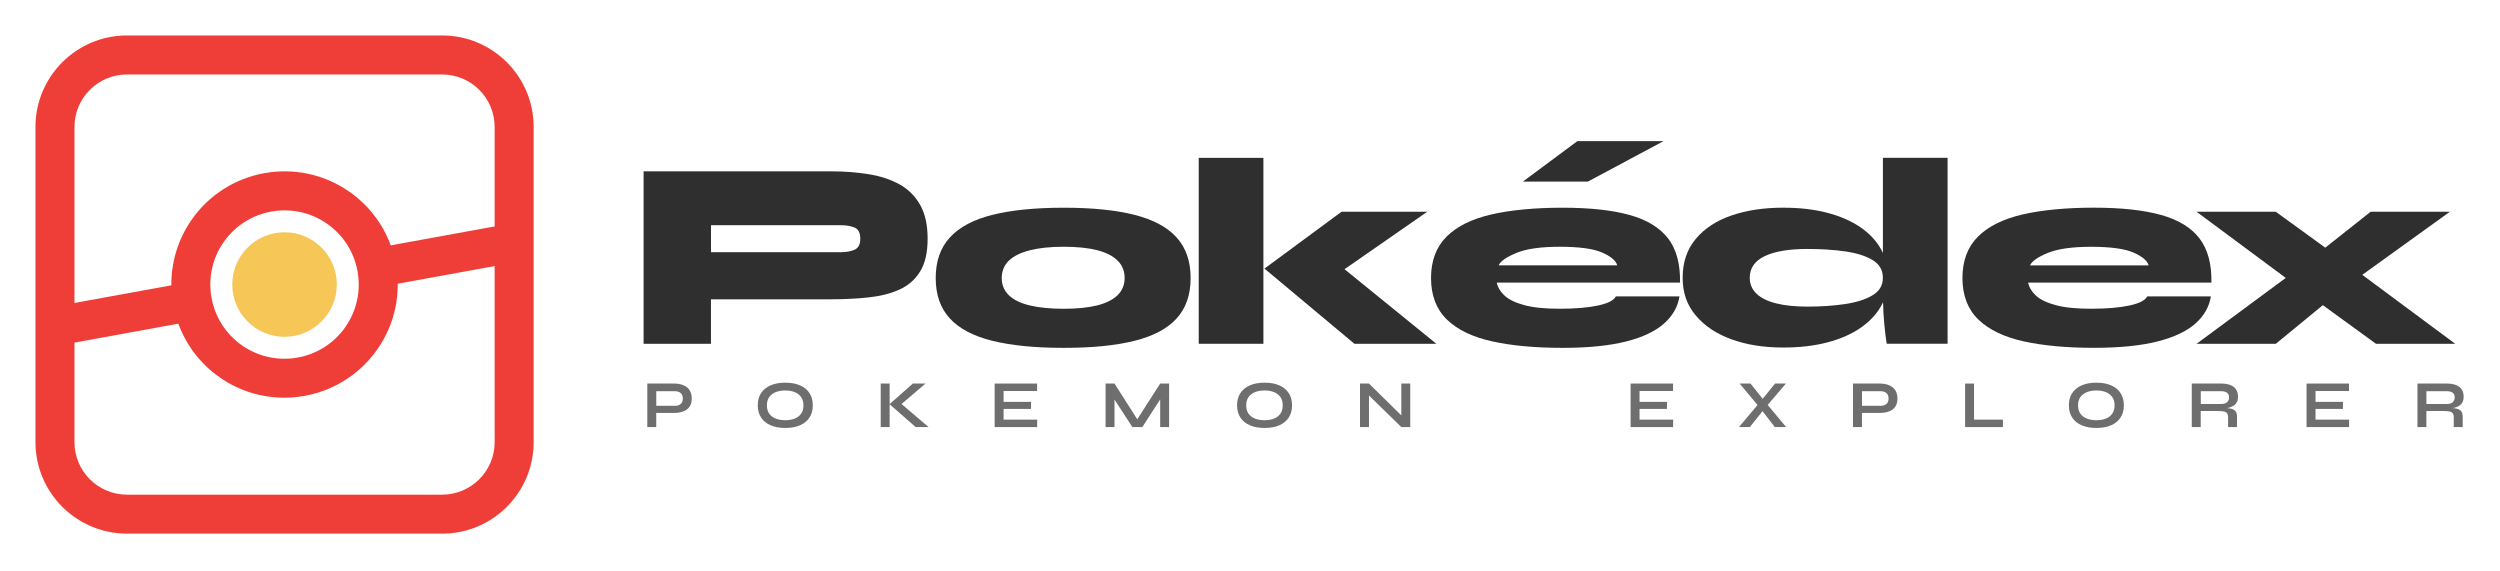 <svg width="705" height="161" viewBox="0 0 705 161" fill="none" xmlns="http://www.w3.org/2000/svg">
<path d="M124.69 150.48H35.79C21.57 150.48 10 138.91 10 124.69V35.79C10 21.57 21.57 10 35.79 10H124.7C138.92 10 150.49 21.57 150.49 35.79V124.7C150.49 138.92 138.92 150.49 124.7 150.49L124.69 150.48ZM35.79 21C27.64 21 21 27.63 21 35.79V124.7C21 132.85 27.63 139.49 35.79 139.49H124.7C132.85 139.49 139.49 132.86 139.49 124.7V35.79C139.49 27.64 132.86 21 124.7 21H35.79Z" fill="#EF3E38"/>
<path d="M144.53 74.11L142.56 63.29L110.19 69.19C107.94 63.06 103.88 57.77 98.4 53.98C83.92 43.96 63.99 47.59 53.97 62.07C50.09 67.68 48.27 74.11 48.32 80.46L15.56 86.43L17.53 97.25L50.29 91.28C52.48 97.24 56.45 102.61 62.06 106.49C67.59 110.32 73.91 112.15 80.18 112.15C90.32 112.15 100.3 107.34 106.49 98.4C110.28 92.92 112.22 86.54 112.16 80.01L144.53 74.11ZM97.45 92.15C90.88 101.64 77.82 104.02 68.33 97.46C58.84 90.89 56.46 77.83 63.02 68.34C67.08 62.47 73.62 59.32 80.26 59.32C84.37 59.32 88.51 60.52 92.14 63.03C96.74 66.21 99.82 70.99 100.82 76.49C101.82 81.99 100.62 87.55 97.44 92.15H97.45Z" fill="#EF3E38"/>
<path d="M80.24 94.98C88.381 94.98 94.98 88.381 94.98 80.24C94.98 72.099 88.381 65.5 80.24 65.5C72.099 65.5 65.5 72.099 65.5 80.24C65.5 88.381 72.099 94.98 80.24 94.98Z" fill="#F6C657"/>
<path d="M253.61 51.965C251.13 50.595 248.23 49.645 244.91 49.115C241.59 48.585 238.03 48.315 234.23 48.315H181.49V96.945H200.49V84.405H234.23C238.03 84.405 241.59 84.225 244.91 83.875C248.23 83.525 251.13 82.785 253.61 81.675C256.09 80.565 258.04 78.865 259.46 76.585C260.88 74.305 261.59 71.215 261.59 67.315C261.59 63.415 260.88 60.225 259.46 57.735C258.04 55.255 256.09 53.325 253.61 51.955V51.965ZM241.04 70.395C240 70.875 238.72 71.115 237.2 71.115H200.5V63.515H237.2C238.72 63.515 240 63.745 241.04 64.195C242.08 64.655 242.6 65.695 242.6 67.315C242.6 68.935 242.08 69.915 241.04 70.395Z" fill="#2F2F2F"/>
<path d="M319.92 60.585C314.63 59.245 307.98 58.575 299.97 58.575C291.96 58.575 285.21 59.245 279.87 60.585C274.52 61.925 270.52 64.055 267.86 66.965C265.2 69.875 263.87 73.685 263.87 78.405C263.87 83.125 265.2 86.915 267.86 89.805C270.52 92.695 274.52 94.795 279.87 96.115C285.21 97.435 291.91 98.095 299.97 98.095C308.03 98.095 314.62 97.435 319.92 96.115C325.21 94.795 329.18 92.695 331.81 89.805C334.44 86.915 335.76 83.115 335.76 78.405C335.76 73.695 334.44 69.885 331.81 66.965C329.18 64.055 325.21 61.925 319.92 60.585ZM315.17 83.235C313.85 84.525 311.93 85.485 309.39 86.125C306.86 86.755 303.72 87.075 299.97 87.075C296.22 87.075 292.97 86.755 290.36 86.125C287.75 85.495 285.79 84.525 284.47 83.235C283.15 81.945 282.49 80.335 282.49 78.405C282.49 76.475 283.16 74.795 284.5 73.505C285.84 72.215 287.82 71.235 290.43 70.575C293.04 69.915 296.22 69.585 299.97 69.585C303.72 69.585 306.93 69.915 309.47 70.575C312 71.235 313.92 72.225 315.21 73.535C316.5 74.845 317.15 76.475 317.15 78.395C317.15 80.315 316.49 81.925 315.17 83.225V83.235Z" fill="#2F2F2F"/>
<path d="M402.48 59.715H378.31L356.58 75.745L381.96 96.955H405.06L379.15 75.915L402.48 59.715Z" fill="#2F2F2F"/>
<path d="M356.28 44.515H338.04V96.945H356.28V44.515Z" fill="#2F2F2F"/>
<path d="M470.42 67.275C468.09 64.215 464.47 61.995 459.55 60.625C454.63 59.255 448.33 58.575 440.63 58.575C432.93 58.575 426.09 59.205 420.57 60.475C415.05 61.745 410.83 63.835 407.92 66.745C405.01 69.655 403.55 73.545 403.55 78.415C403.55 83.285 405.04 87.225 408.03 90.115C411.02 93.005 415.29 95.055 420.83 96.275C426.38 97.495 432.98 98.095 440.63 98.095C447.87 98.095 453.84 97.495 458.53 96.305C463.22 95.115 466.79 93.435 469.24 91.255C471.7 89.075 473.15 86.515 473.61 83.575H455.68C455.12 84.695 453.44 85.555 450.63 86.155C447.82 86.765 444.23 87.065 439.88 87.065C435.53 87.065 432.32 86.725 429.81 86.035C427.3 85.355 425.45 84.455 424.26 83.335C423.07 82.225 422.35 81.005 422.09 79.685H473.77C473.87 74.465 472.75 70.325 470.43 67.265L470.42 67.275ZM422.62 74.835C423.13 73.665 424.79 72.505 427.6 71.335C430.41 70.165 434.5 69.585 439.87 69.585C445.24 69.585 449.32 70.125 451.8 71.215C454.28 72.305 455.7 73.505 456.06 74.825H422.62V74.835Z" fill="#2F2F2F"/>
<path d="M469.12 39.805H444.81L429.46 51.205H447.77L469.12 39.805Z" fill="#2F2F2F"/>
<path d="M530.98 71.315C530.82 70.965 530.64 70.615 530.45 70.275C529.08 67.845 527.11 65.755 524.52 64.005C521.93 62.255 518.82 60.915 515.17 59.975C511.52 59.035 507.42 58.565 502.86 58.565C497.39 58.565 492.53 59.305 488.27 60.765C484.01 62.235 480.66 64.435 478.2 67.375C475.74 70.315 474.51 73.965 474.51 78.315C474.51 82.665 475.74 86.015 478.2 88.955C480.66 91.895 484.01 94.135 488.27 95.685C492.53 97.235 497.39 98.005 502.86 98.005C507.42 98.005 511.52 97.535 515.17 96.595C518.82 95.655 521.93 94.315 524.52 92.565C527.1 90.815 529.08 88.745 530.45 86.335C530.66 85.975 530.84 85.605 531.02 85.225C531.07 87.395 531.18 89.415 531.36 91.275C531.61 93.885 531.84 95.775 532.05 96.935H549.22V44.505H530.98V71.305V71.315ZM528.05 83.275C526.1 84.445 523.51 85.265 520.3 85.745C517.08 86.225 513.55 86.465 509.7 86.465C506.25 86.465 503.32 86.165 500.88 85.555C498.45 84.945 496.6 84.035 495.33 82.815C494.06 81.595 493.43 80.105 493.43 78.335C493.43 75.595 494.85 73.565 497.68 72.215C500.52 70.875 504.52 70.205 509.69 70.205C513.54 70.205 517.07 70.435 520.29 70.885C523.51 71.335 526.09 72.155 528.04 73.315C529.99 74.485 530.97 76.155 530.97 78.335C530.97 80.515 529.99 82.105 528.04 83.275H528.05Z" fill="#2F2F2F"/>
<path d="M623.46 83.575H605.53C604.97 84.695 603.29 85.555 600.48 86.155C597.67 86.765 594.08 87.065 589.73 87.065C585.38 87.065 582.17 86.725 579.66 86.035C577.15 85.355 575.3 84.455 574.11 83.335C572.92 82.225 572.2 81.005 571.94 79.685H623.62C623.72 74.465 622.6 70.325 620.28 67.265C617.95 64.205 614.33 61.985 609.41 60.615C604.49 59.245 598.19 58.565 590.49 58.565C582.79 58.565 575.95 59.195 570.43 60.465C564.91 61.735 560.69 63.825 557.78 66.735C554.87 69.645 553.41 73.535 553.41 78.405C553.41 83.275 554.9 87.215 557.89 90.105C560.88 92.995 565.15 95.045 570.69 96.265C576.24 97.485 582.84 98.085 590.49 98.085C597.73 98.085 603.7 97.485 608.39 96.295C613.08 95.105 616.65 93.425 619.1 91.245C621.56 89.065 623.01 86.505 623.47 83.565L623.46 83.575ZM577.45 71.345C580.26 70.175 584.35 69.595 589.72 69.595C595.09 69.595 599.17 70.135 601.65 71.225C604.13 72.315 605.55 73.515 605.91 74.835H572.47C572.98 73.665 574.64 72.505 577.45 71.335V71.345Z" fill="#2F2F2F"/>
<path d="M692.38 96.955L666.16 77.505L690.86 59.715H668.52L655.72 69.845L641.77 59.715H619.43L644.58 78.375L619.43 96.955H641.77L655.04 86.055L670.04 96.955H692.38Z" fill="#2F2F2F"/>
<path d="M193.65 109.165C193.2 108.825 192.68 108.575 192.08 108.405C191.48 108.235 190.84 108.155 190.15 108.155H182.54V120.425H185.06V116.445H190.14C190.82 116.445 191.47 116.375 192.07 116.225C192.67 116.075 193.19 115.845 193.64 115.525C194.09 115.205 194.44 114.785 194.69 114.265C194.94 113.745 195.07 113.125 195.07 112.385C195.07 111.645 194.94 111.005 194.69 110.465C194.44 109.925 194.09 109.495 193.64 109.155L193.65 109.165ZM191.97 113.905C191.58 114.265 191.05 114.445 190.38 114.445H185.07V110.325H190.38C191.05 110.325 191.58 110.505 191.97 110.855C192.36 111.205 192.56 111.725 192.56 112.395C192.56 113.065 192.36 113.545 191.97 113.905Z" fill="#6E6E6E"/>
<path d="M225.64 108.685C224.49 108.175 223.09 107.915 221.45 107.915C219.81 107.915 218.42 108.175 217.27 108.685C216.11 109.195 215.23 109.925 214.61 110.875C213.99 111.825 213.69 112.965 213.69 114.305C213.69 115.645 214 116.775 214.61 117.725C215.22 118.675 216.11 119.405 217.27 119.915C218.43 120.425 219.82 120.685 221.45 120.685C223.08 120.685 224.49 120.425 225.64 119.915C226.79 119.405 227.67 118.675 228.29 117.725C228.9 116.775 229.21 115.635 229.21 114.305C229.21 112.975 228.9 111.825 228.29 110.875C227.68 109.925 226.79 109.195 225.64 108.685ZM225.91 116.665C225.47 117.285 224.87 117.745 224.11 118.045C223.35 118.345 222.46 118.505 221.44 118.505C220.42 118.505 219.55 118.355 218.77 118.045C217.99 117.745 217.37 117.275 216.93 116.665C216.49 116.045 216.27 115.265 216.27 114.315C216.27 113.365 216.49 112.585 216.93 111.965C217.37 111.345 217.99 110.885 218.77 110.575C219.55 110.265 220.44 110.115 221.44 110.115C222.44 110.115 223.34 110.265 224.11 110.575C224.88 110.885 225.48 111.355 225.91 111.965C226.35 112.585 226.57 113.365 226.57 114.315C226.57 115.265 226.35 116.045 225.91 116.665Z" fill="#6E6E6E"/>
<path d="M260.99 108.165H257.41L250.88 113.965V108.165H248.36V120.435H250.88V114.005L258.22 120.435H261.86L254.23 113.935L260.99 108.165Z" fill="#6E6E6E"/>
<path d="M283.01 115.315H290.75V113.325H283.01V110.265H292.46V108.165H280.49V120.435H292.48V118.335H283.01V115.315Z" fill="#6E6E6E"/>
<path d="M320.71 118.245L314.29 108.165H311.77V120.435H314.29V112.665L319.32 120.435H322.14L327.17 112.635V120.435H329.69V108.165H327.17L320.71 118.245Z" fill="#6E6E6E"/>
<path d="M360.8 108.685C359.65 108.175 358.25 107.915 356.61 107.915C354.97 107.915 353.58 108.175 352.43 108.685C351.27 109.195 350.39 109.925 349.77 110.875C349.15 111.825 348.85 112.965 348.85 114.305C348.85 115.645 349.16 116.775 349.77 117.725C350.38 118.675 351.27 119.405 352.43 119.915C353.59 120.425 354.98 120.685 356.61 120.685C358.24 120.685 359.65 120.425 360.8 119.915C361.95 119.405 362.83 118.675 363.44 117.725C364.05 116.775 364.36 115.635 364.36 114.305C364.36 112.975 364.05 111.825 363.44 110.875C362.83 109.925 361.95 109.195 360.8 108.685ZM361.07 116.665C360.63 117.285 360.03 117.745 359.27 118.045C358.5 118.345 357.62 118.505 356.6 118.505C355.58 118.505 354.71 118.355 353.93 118.045C353.15 117.745 352.53 117.275 352.09 116.665C351.65 116.045 351.43 115.265 351.43 114.315C351.43 113.365 351.65 112.585 352.09 111.965C352.53 111.345 353.15 110.885 353.93 110.575C354.71 110.265 355.6 110.115 356.6 110.115C357.6 110.115 358.5 110.265 359.27 110.575C360.04 110.885 360.64 111.355 361.07 111.965C361.51 112.585 361.73 113.365 361.73 114.315C361.73 115.265 361.51 116.045 361.07 116.665Z" fill="#6E6E6E"/>
<path d="M395.17 117.145L386.05 108.165H383.52V120.435H386.05V111.525L395.17 120.435H397.69V108.165H395.17V117.145Z" fill="#6E6E6E"/>
<path d="M462.35 115.315H470.09V113.325H462.35V110.265H471.8V108.165H459.83V120.435H471.82V118.335H462.35V115.315Z" fill="#6E6E6E"/>
<path d="M503.64 108.165H500.57L497.07 112.465L493.65 108.165H490.58L495.62 114.205L490.39 120.435H493.46L497.03 115.945L500.5 120.435H503.7L498.48 114.195L503.64 108.165Z" fill="#6E6E6E"/>
<path d="M533.66 109.165C533.21 108.825 532.69 108.575 532.09 108.405C531.49 108.245 530.85 108.155 530.16 108.155H522.55V120.425H525.07V116.445H530.15C530.83 116.445 531.47 116.375 532.08 116.225C532.68 116.075 533.2 115.845 533.65 115.525C534.1 115.205 534.45 114.785 534.7 114.265C534.95 113.745 535.08 113.125 535.08 112.385C535.08 111.645 534.95 111.005 534.7 110.465C534.45 109.935 534.09 109.495 533.65 109.155L533.66 109.165ZM531.98 113.905C531.59 114.265 531.06 114.445 530.39 114.445H525.08V110.325H530.39C531.06 110.325 531.59 110.505 531.98 110.855C532.37 111.205 532.57 111.725 532.57 112.395C532.57 113.065 532.37 113.545 531.98 113.905Z" fill="#6E6E6E"/>
<path d="M556.68 108.165H554.16V120.435H564.83V118.335H556.68V108.165Z" fill="#6E6E6E"/>
<path d="M595.37 108.685C594.22 108.175 592.82 107.915 591.18 107.915C589.54 107.915 588.15 108.175 587 108.685C585.84 109.195 584.96 109.925 584.34 110.875C583.72 111.825 583.42 112.965 583.42 114.305C583.42 115.645 583.73 116.775 584.34 117.725C584.95 118.675 585.84 119.405 587 119.915C588.16 120.425 589.55 120.685 591.18 120.685C592.81 120.685 594.22 120.425 595.37 119.915C596.52 119.405 597.4 118.675 598.01 117.725C598.62 116.775 598.93 115.635 598.93 114.305C598.93 112.975 598.62 111.825 598.01 110.875C597.4 109.925 596.52 109.195 595.37 108.685ZM595.65 116.665C595.21 117.285 594.61 117.745 593.85 118.045C593.08 118.345 592.2 118.505 591.18 118.505C590.16 118.505 589.29 118.355 588.51 118.045C587.73 117.745 587.11 117.275 586.67 116.665C586.23 116.055 586.01 115.265 586.01 114.315C586.01 113.365 586.23 112.585 586.67 111.965C587.11 111.345 587.73 110.885 588.51 110.575C589.29 110.265 590.19 110.115 591.18 110.115C592.17 110.115 593.08 110.265 593.85 110.575C594.62 110.885 595.22 111.355 595.65 111.965C596.09 112.585 596.31 113.365 596.31 114.315C596.31 115.265 596.09 116.045 595.65 116.665Z" fill="#6E6E6E"/>
<path d="M629.98 114.345C630.34 114.095 630.62 113.765 630.82 113.355C631.02 112.955 631.12 112.455 631.12 111.875C631.12 111.015 630.92 110.315 630.53 109.765C630.14 109.215 629.59 108.805 628.89 108.555C628.19 108.295 627.36 108.165 626.41 108.165H618.08V120.435H620.6V115.905H625.36C626.16 115.905 626.77 115.955 627.19 116.055C627.61 116.155 627.91 116.335 628.07 116.595C628.23 116.855 628.32 117.215 628.32 117.685V120.435H630.84V117.515C630.84 116.835 630.7 116.315 630.41 115.965C630.13 115.615 629.7 115.375 629.13 115.245C628.81 115.175 628.43 115.115 628.01 115.085C628.25 115.045 628.48 114.995 628.71 114.925C629.18 114.795 629.59 114.595 629.95 114.345H629.98ZM628.04 113.415C627.67 113.755 627.13 113.925 626.42 113.925H620.62V110.325H626.42C627.13 110.325 627.67 110.475 628.04 110.765C628.41 111.055 628.6 111.475 628.6 112.035C628.6 112.595 628.41 113.075 628.04 113.415Z" fill="#6E6E6E"/>
<path d="M652.98 115.315H660.71V113.325H652.98V110.265H662.42V108.165H650.45V120.435H662.44V118.335H652.98V115.315Z" fill="#6E6E6E"/>
<path d="M692.79 115.245C692.47 115.175 692.09 115.115 691.67 115.085C691.91 115.045 692.14 114.995 692.37 114.925C692.84 114.795 693.25 114.595 693.61 114.345C693.97 114.095 694.25 113.765 694.45 113.355C694.65 112.955 694.75 112.455 694.75 111.875C694.75 111.015 694.55 110.315 694.16 109.765C693.77 109.215 693.22 108.805 692.52 108.555C691.82 108.295 690.99 108.165 690.05 108.165H681.72V120.435H684.24V115.905H689C689.8 115.905 690.41 115.955 690.83 116.055C691.25 116.155 691.55 116.335 691.71 116.595C691.88 116.855 691.96 117.215 691.96 117.685V120.435H694.48V117.515C694.48 116.835 694.34 116.315 694.05 115.965C693.76 115.615 693.34 115.375 692.77 115.245H692.79ZM684.25 113.925V110.325H690.05C690.76 110.325 691.3 110.475 691.67 110.765C692.04 111.055 692.23 111.475 692.23 112.035C692.23 112.595 692.04 113.075 691.67 113.415C691.3 113.755 690.76 113.925 690.05 113.925H684.25Z" fill="#6E6E6E"/>
</svg>
